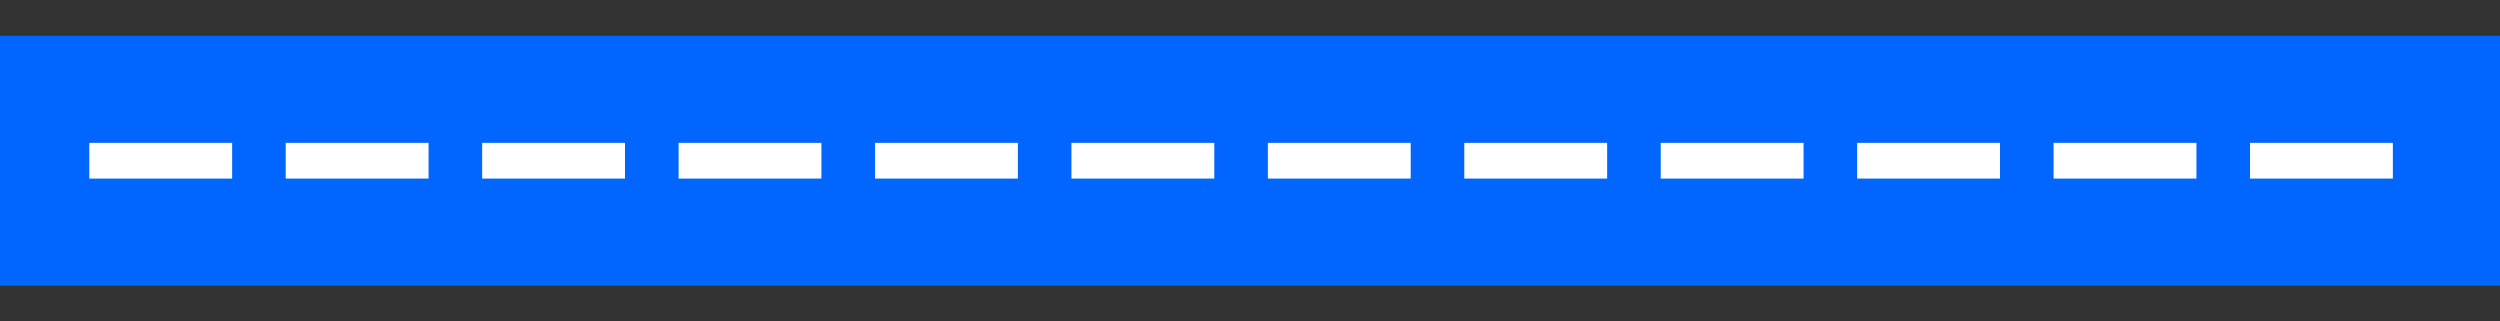 <?xml version="1.0" encoding="UTF-8" standalone="no"?>
<svg
   xmlns:dc="http://purl.org/dc/elements/1.1/"
   xmlns:cc="http://creativecommons.org/ns#"
   xmlns:rdf="http://www.w3.org/1999/02/22-rdf-syntax-ns#"
   xmlns:svg="http://www.w3.org/2000/svg"
   xmlns="http://www.w3.org/2000/svg"
   xmlns:sodipodi="http://sodipodi.sourceforge.net/DTD/sodipodi-0.dtd"
   xmlns:inkscape="http://www.inkscape.org/namespaces/inkscape"
   height="18"
   viewBox="0 0 140 18"
   width="140"
   version="1.1"
   id="svg30"
   sodipodi:docname="selected-line6.svg"
   inkscape:version="0.92.3 (2405546, 2018-03-11)"
   inkscape:export-filename="/home/rizmut/Dokumen/Rizmut/Github/libreoffice-style-karasa-jaga/src/images_karasa_jaga_svg/svx/res/symphony/selected-line6.png"
   inkscape:export-xdpi="96"
   inkscape:export-ydpi="96">
  <rect x="0" y="0" width="140" height="18" fill="#333333" stroke="none"/>
  <defs
     id="defs34" />
  <sodipodi:namedview
     pagecolor="#ffffff"
     bordercolor="#666666"
     borderopacity="1"
     objecttolerance="10"
     gridtolerance="10"
     guidetolerance="10"
     inkscape:pageopacity="0"
     inkscape:pageshadow="2"
     inkscape:window-width="1366"
     inkscape:window-height="714"
     id="namedview32"
     showgrid="false"
     inkscape:zoom="3.0428571"
     inkscape:cx="24.15493"
     inkscape:cy="9"
     inkscape:window-x="0"
     inkscape:window-y="28"
     inkscape:window-maximized="1"
     inkscape:current-layer="svg30" />
  <path
     d="m0 2h140v14h-140z"
     fill="#4d82b8"
     id="path2"
     style="fill:#0066ff;fill-opacity:1" />
  <g
     fill="#fff"
     id="g28">
    <path
       d="m5 8h8v2h-8z"
       id="path4" />
    <path
       d="m27 8h8v2h-8z"
       id="path6" />
    <path
       d="m49 8h8v2h-8z"
       id="path8" />
    <path
       d="m38 8h8v2h-8z"
       id="path10" />
    <path
       d="m16 8h8v2h-8z"
       id="path12" />
    <path
       d="m82 8h8v2h-8z"
       id="path14" />
    <path
       d="m60 8h8v2h-8z"
       id="path16" />
    <path
       d="m126 8h8v2h-8z"
       id="path18" />
    <path
       d="m104 8h8v2h-8z"
       id="path20" />
    <path
       d="m71 8h8v2h-8z"
       id="path22" />
    <path
       d="m93 8h8v2h-8z"
       id="path24" />
    <path
       d="m115 8h8v2h-8z"
       id="path26" />
  </g>
</svg>

